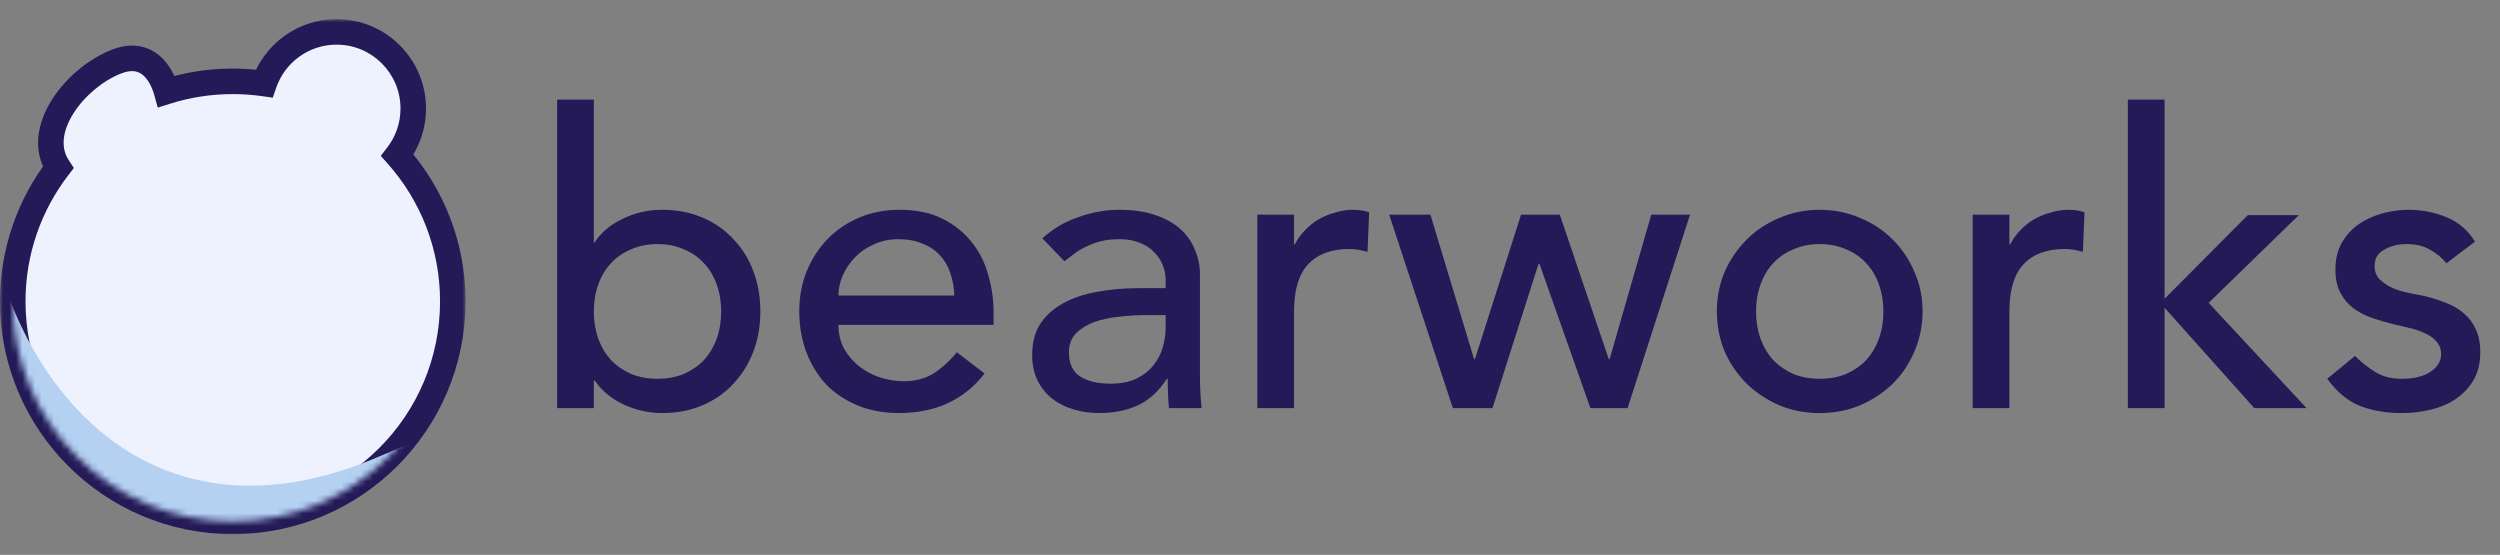<?xml version="1.0" ?>
<svg xmlns="http://www.w3.org/2000/svg" viewBox="0 0 392 87" fill="none">
	<rect x="0" y="0" width="392" height="87" fill="#808080" stroke="none"/>
	<path d="M87.352 15.616H93.112V38.016H93.24C94.264 36.437 95.736 35.2 97.656 34.304C99.576 33.365 101.624 32.896 103.8 32.896C106.147 32.896 108.259 33.301 110.136 34.112C112.056 34.923 113.677 36.053 115 37.504C116.365 38.912 117.411 40.597 118.136 42.56C118.861 44.48 119.224 46.571 119.224 48.832C119.224 51.093 118.861 53.184 118.136 55.104C117.411 57.024 116.365 58.709 115 60.16C113.677 61.611 112.056 62.741 110.136 63.552C108.259 64.363 106.147 64.768 103.8 64.768C101.752 64.768 99.747 64.32 97.784 63.424C95.864 62.528 94.349 61.269 93.24 59.648H93.112V64H87.352V15.616ZM103.096 59.392C104.632 59.392 106.019 59.136 107.256 58.624C108.493 58.069 109.539 57.344 110.392 56.448C111.245 55.509 111.907 54.4 112.376 53.12C112.845 51.797 113.08 50.368 113.08 48.832C113.08 47.296 112.845 45.888 112.376 44.608C111.907 43.285 111.245 42.176 110.392 41.28C109.539 40.341 108.493 39.616 107.256 39.104C106.019 38.549 104.632 38.272 103.096 38.272C101.56 38.272 100.173 38.549 98.936 39.104C97.699 39.616 96.653 40.341 95.8 41.28C94.947 42.176 94.285 43.285 93.816 44.608C93.347 45.888 93.112 47.296 93.112 48.832C93.112 50.368 93.347 51.797 93.816 53.12C94.285 54.4 94.947 55.509 95.8 56.448C96.653 57.344 97.699 58.069 98.936 58.624C100.173 59.136 101.56 59.392 103.096 59.392ZM131.469 50.944C131.469 52.267 131.746 53.483 132.301 54.592C132.898 55.659 133.666 56.576 134.605 57.344C135.544 58.112 136.632 58.709 137.869 59.136C139.106 59.563 140.386 59.776 141.709 59.776C143.501 59.776 145.058 59.371 146.381 58.56C147.704 57.707 148.92 56.597 150.029 55.232L154.381 58.56C151.181 62.699 146.701 64.768 140.941 64.768C138.552 64.768 136.376 64.363 134.413 63.552C132.493 62.741 130.85 61.632 129.485 60.224C128.162 58.773 127.138 57.088 126.413 55.168C125.688 53.205 125.325 51.093 125.325 48.832C125.325 46.571 125.709 44.48 126.477 42.56C127.288 40.597 128.376 38.912 129.741 37.504C131.149 36.053 132.813 34.923 134.733 34.112C136.653 33.301 138.744 32.896 141.005 32.896C143.693 32.896 145.954 33.365 147.789 34.304C149.666 35.243 151.202 36.48 152.397 38.016C153.592 39.509 154.445 41.216 154.957 43.136C155.512 45.013 155.789 46.933 155.789 48.896V50.944H131.469ZM149.645 46.336C149.602 45.056 149.389 43.883 149.005 42.816C148.664 41.749 148.13 40.832 147.405 40.064C146.68 39.253 145.762 38.635 144.653 38.208C143.586 37.739 142.328 37.504 140.877 37.504C139.469 37.504 138.168 37.781 136.973 38.336C135.821 38.848 134.84 39.531 134.029 40.384C133.218 41.237 132.578 42.197 132.109 43.264C131.682 44.288 131.469 45.312 131.469 46.336H149.645ZM163.447 37.376C165.069 35.883 166.946 34.773 169.079 34.048C171.213 33.28 173.346 32.896 175.479 32.896C177.698 32.896 179.597 33.173 181.175 33.728C182.797 34.283 184.119 35.029 185.143 35.968C186.168 36.907 186.914 37.995 187.384 39.232C187.896 40.427 188.152 41.685 188.152 43.008V58.496C188.152 59.563 188.173 60.544 188.215 61.44C188.258 62.336 188.322 63.189 188.407 64H183.288C183.159 62.464 183.095 60.928 183.095 59.392H182.968C181.688 61.355 180.173 62.741 178.424 63.552C176.674 64.363 174.647 64.768 172.343 64.768C170.935 64.768 169.591 64.576 168.311 64.192C167.031 63.808 165.901 63.232 164.919 62.464C163.981 61.696 163.234 60.757 162.679 59.648C162.125 58.496 161.847 57.173 161.847 55.68C161.847 53.717 162.274 52.075 163.127 50.752C164.023 49.429 165.218 48.363 166.711 47.552C168.247 46.699 170.018 46.101 172.023 45.76C174.071 45.376 176.247 45.184 178.552 45.184H182.775V43.904C182.775 43.136 182.626 42.368 182.327 41.6C182.029 40.832 181.581 40.149 180.983 39.552C180.386 38.912 179.639 38.421 178.743 38.08C177.847 37.696 176.781 37.504 175.543 37.504C174.434 37.504 173.453 37.611 172.599 37.824C171.789 38.037 171.042 38.315 170.359 38.656C169.677 38.955 169.058 39.317 168.503 39.744C167.949 40.171 167.415 40.576 166.903 40.96L163.447 37.376ZM179.703 49.408C178.338 49.408 176.93 49.493 175.479 49.664C174.071 49.792 172.77 50.069 171.575 50.496C170.423 50.923 169.463 51.52 168.695 52.288C167.97 53.056 167.607 54.037 167.607 55.232C167.607 56.981 168.183 58.24 169.335 59.008C170.53 59.776 172.13 60.16 174.135 60.16C175.714 60.16 177.058 59.904 178.167 59.392C179.277 58.837 180.173 58.133 180.855 57.28C181.538 56.427 182.029 55.488 182.327 54.464C182.626 53.397 182.775 52.352 182.775 51.328V49.408H179.703ZM197.147 33.664H202.907V38.336H203.035C203.419 37.525 203.931 36.8 204.571 36.16C205.211 35.477 205.915 34.901 206.683 34.432C207.494 33.963 208.368 33.6 209.307 33.344C210.246 33.045 211.184 32.896 212.123 32.896C213.062 32.896 213.915 33.024 214.683 33.28L214.427 39.488C213.958 39.36 213.488 39.253 213.019 39.168C212.55 39.083 212.08 39.04 211.611 39.04C208.795 39.04 206.64 39.829 205.147 41.408C203.654 42.987 202.907 45.44 202.907 48.768V64H197.147V33.664ZM217.826 33.664H224.29L231.138 56.32H231.266L238.498 33.664H244.578L252.258 56.32H252.386L258.915 33.664H264.994L255.202 64H249.378L241.378 41.344H241.25L234.018 64H227.81L217.826 33.664ZM275.349 48.832C275.349 50.368 275.584 51.797 276.053 53.12C276.522 54.4 277.184 55.509 278.037 56.448C278.89 57.344 279.936 58.069 281.173 58.624C282.41 59.136 283.797 59.392 285.333 59.392C286.869 59.392 288.256 59.136 289.493 58.624C290.73 58.069 291.776 57.344 292.629 56.448C293.482 55.509 294.144 54.4 294.613 53.12C295.082 51.797 295.317 50.368 295.317 48.832C295.317 47.296 295.082 45.888 294.613 44.608C294.144 43.285 293.482 42.176 292.629 41.28C291.776 40.341 290.73 39.616 289.493 39.104C288.256 38.549 286.869 38.272 285.333 38.272C283.797 38.272 282.41 38.549 281.173 39.104C279.936 39.616 278.89 40.341 278.037 41.28C277.184 42.176 276.522 43.285 276.053 44.608C275.584 45.888 275.349 47.296 275.349 48.832ZM269.205 48.832C269.205 46.613 269.61 44.544 270.421 42.624C271.274 40.704 272.426 39.019 273.877 37.568C275.328 36.117 277.034 34.987 278.997 34.176C280.96 33.323 283.072 32.896 285.333 32.896C287.594 32.896 289.706 33.323 291.669 34.176C293.632 34.987 295.338 36.117 296.789 37.568C298.24 39.019 299.37 40.704 300.181 42.624C301.034 44.544 301.461 46.613 301.461 48.832C301.461 51.051 301.034 53.141 300.181 55.104C299.37 57.024 298.24 58.709 296.789 60.16C295.338 61.568 293.632 62.699 291.669 63.552C289.706 64.363 287.594 64.768 285.333 64.768C283.072 64.768 280.96 64.363 278.997 63.552C277.034 62.699 275.328 61.568 273.877 60.16C272.426 58.709 271.274 57.024 270.421 55.104C269.61 53.141 269.205 51.051 269.205 48.832ZM309.317 33.664H315.077V38.336H315.205C315.589 37.525 316.101 36.8 316.741 36.16C317.381 35.477 318.085 34.901 318.853 34.432C319.664 33.963 320.538 33.6 321.477 33.344C322.416 33.045 323.354 32.896 324.293 32.896C325.232 32.896 326.085 33.024 326.853 33.28L326.597 39.488C326.128 39.36 325.658 39.253 325.189 39.168C324.72 39.083 324.25 39.04 323.781 39.04C320.965 39.04 318.81 39.829 317.317 41.408C315.824 42.987 315.077 45.44 315.077 48.768V64H309.317V33.664ZM333.644 15.616H339.404V46.848L352.46 33.728H360.46L346.316 47.488L361.676 64H353.484L339.404 48.256V64H333.644V15.616ZM383.6 41.28C382.917 40.427 382.064 39.723 381.04 39.168C380.059 38.571 378.843 38.272 377.392 38.272C376.027 38.272 374.832 38.571 373.808 39.168C372.827 39.723 372.336 40.555 372.336 41.664C372.336 42.56 372.613 43.285 373.168 43.84C373.765 44.395 374.448 44.843 375.216 45.184C376.027 45.525 376.88 45.781 377.776 45.952C378.672 46.123 379.44 46.272 380.08 46.4C381.317 46.699 382.469 47.061 383.536 47.488C384.645 47.915 385.584 48.469 386.352 49.152C387.163 49.835 387.781 50.667 388.208 51.648C388.677 52.629 388.912 53.824 388.912 55.232C388.912 56.939 388.549 58.411 387.824 59.648C387.099 60.843 386.16 61.824 385.008 62.592C383.856 63.36 382.533 63.915 381.04 64.256C379.589 64.597 378.117 64.768 376.624 64.768C374.107 64.768 371.888 64.384 369.968 63.616C368.091 62.848 366.405 61.44 364.912 59.392L369.264 55.808C370.203 56.747 371.248 57.579 372.4 58.304C373.552 59.029 374.96 59.392 376.624 59.392C377.349 59.392 378.075 59.328 378.8 59.2C379.568 59.029 380.229 58.795 380.784 58.496C381.381 58.155 381.851 57.749 382.192 57.28C382.576 56.768 382.768 56.192 382.768 55.552C382.768 54.699 382.491 53.995 381.936 53.44C381.424 52.885 380.784 52.459 380.016 52.16C379.291 51.819 378.501 51.563 377.648 51.392C376.837 51.179 376.112 51.008 375.472 50.88C374.235 50.581 373.061 50.24 371.952 49.856C370.843 49.472 369.861 48.96 369.008 48.32C368.155 47.68 367.472 46.869 366.96 45.888C366.448 44.907 366.192 43.691 366.192 42.24C366.192 40.661 366.512 39.296 367.152 38.144C367.835 36.949 368.709 35.968 369.776 35.2C370.885 34.432 372.123 33.856 373.488 33.472C374.896 33.088 376.304 32.896 377.712 32.896C379.76 32.896 381.723 33.28 383.6 34.048C385.477 34.816 386.971 36.096 388.08 37.888L383.6 41.28Z" fill="#241A57"/>
	<mask id="path-2-outside-1_406_80" maskUnits="userSpaceOnUse" x="0" y="3" width="73" height="81" fill="black">
		<rect fill="white" y="3" width="73" height="81"/>
		<path fill-rule="evenodd" clip-rule="evenodd" d="M64.798 17.017C64.798 19.777 63.867 22.321 62.302 24.35C67.713 30.442 71 38.464 71 47.253C71 66.307 55.554 81.753 36.5 81.753C17.446 81.753 2 66.307 2 47.253C2 39.35 4.657 32.068 9.127 26.251C5.276 20.433 11.778 12.181 18.281 9.652C23.003 7.815 25.284 11.398 26.11 14.345C29.389 13.311 32.879 12.753 36.5 12.753C38.169 12.753 39.811 12.871 41.417 13.101C43.041 8.387 47.515 5 52.781 5C59.418 5 64.798 10.38 64.798 17.017Z"/>
	</mask>
	<path fill-rule="evenodd" clip-rule="evenodd" d="M64.798 17.017C64.798 19.777 63.867 22.321 62.302 24.35C67.713 30.442 71 38.464 71 47.253C71 66.307 55.554 81.753 36.5 81.753C17.446 81.753 2 66.307 2 47.253C2 39.35 4.657 32.068 9.127 26.251C5.276 20.433 11.778 12.181 18.281 9.652C23.003 7.815 25.284 11.398 26.11 14.345C29.389 13.311 32.879 12.753 36.5 12.753C38.169 12.753 39.811 12.871 41.417 13.101C43.041 8.387 47.515 5 52.781 5C59.418 5 64.798 10.38 64.798 17.017Z" fill="#EDF2FE"/>
	<path d="M62.302 24.35L60.806 25.678L59.706 24.44L60.718 23.128L62.302 24.35ZM9.127 26.251L10.795 25.147L11.583 26.337L10.713 27.469L9.127 26.251ZM18.281 9.652L19.006 11.516L18.281 9.652ZM26.11 14.345L26.711 16.252L24.741 16.874L24.184 14.884L26.11 14.345ZM41.417 13.101L43.308 13.752L42.77 15.314L41.134 15.08L41.417 13.101ZM60.718 23.128C62.023 21.437 62.798 19.32 62.798 17.017H66.798C66.798 20.235 65.711 23.205 63.885 25.571L60.718 23.128ZM69 47.253C69 38.972 65.905 31.418 60.806 25.678L63.797 23.022C69.521 29.465 73 37.955 73 47.253H69ZM36.5 79.753C54.449 79.753 69 65.202 69 47.253H73C73 67.411 56.658 83.753 36.5 83.753V79.753ZM4 47.253C4 65.202 18.551 79.753 36.5 79.753V83.753C16.342 83.753 0 67.411 0 47.253H4ZM10.713 27.469C6.502 32.949 4 39.806 4 47.253H0C0 38.894 2.812 31.186 7.541 25.032L10.713 27.469ZM7.459 27.355C4.917 23.514 5.964 19.088 8.129 15.652C10.307 12.195 13.892 9.213 17.556 7.788L19.006 11.516C16.167 12.62 13.249 15.028 11.513 17.784C9.764 20.56 9.486 23.17 10.795 25.147L7.459 27.355ZM17.556 7.788C20.532 6.63 23.056 7.128 24.924 8.657C26.638 10.061 27.57 12.142 28.035 13.806L24.184 14.884C23.824 13.601 23.203 12.418 22.39 11.752C21.73 11.212 20.752 10.837 19.006 11.516L17.556 7.788ZM36.5 14.753C33.086 14.753 29.798 15.279 26.711 16.252L25.508 12.438C28.979 11.343 32.673 10.753 36.5 10.753V14.753ZM41.134 15.08C39.622 14.865 38.074 14.753 36.5 14.753V10.753C38.264 10.753 40 10.878 41.699 11.12L41.134 15.08ZM52.781 7C48.395 7 44.662 9.82 43.308 13.752L39.526 12.449C41.419 6.953 46.636 3 52.781 3V7ZM62.798 17.017C62.798 11.485 58.313 7 52.781 7V3C60.522 3 66.798 9.276 66.798 17.017H62.798Z" fill="#241A57" mask="url(#path-2-outside-1_406_80)"/>
	<mask id="mask0_406_80" style="mask-type:alpha" maskUnits="userSpaceOnUse" x="2" y="5" width="69" height="77">
		<path fill-rule="evenodd" clip-rule="evenodd" d="M64.798 17.017C64.798 19.777 63.867 22.321 62.302 24.35C67.713 30.442 71 38.463 71 47.253C71 66.307 55.554 81.753 36.5 81.753C17.446 81.753 2 66.307 2 47.253C2 39.35 4.657 32.068 9.127 26.251C5.276 20.433 11.778 12.181 18.281 9.652C23.003 7.815 25.284 11.398 26.11 14.345C29.389 13.31 32.879 12.753 36.5 12.753C38.169 12.753 39.811 12.871 41.417 13.1C43.041 8.387 47.515 5 52.781 5C59.418 5 64.798 10.38 64.798 17.017Z" fill="white"/>
	</mask>
	<g mask="url(#mask0_406_80)">
		<path d="M60.146 71.287C14.405 91.444 -6.528 44.152 -1.876 18.567C-4.244 9.656 -25.879 59.811 -36.507 75.26L38.895 145.753C54.162 119.801 107.902 50.241 60.146 71.287Z" fill="#B4D1F2"/>
	</g>
</svg>